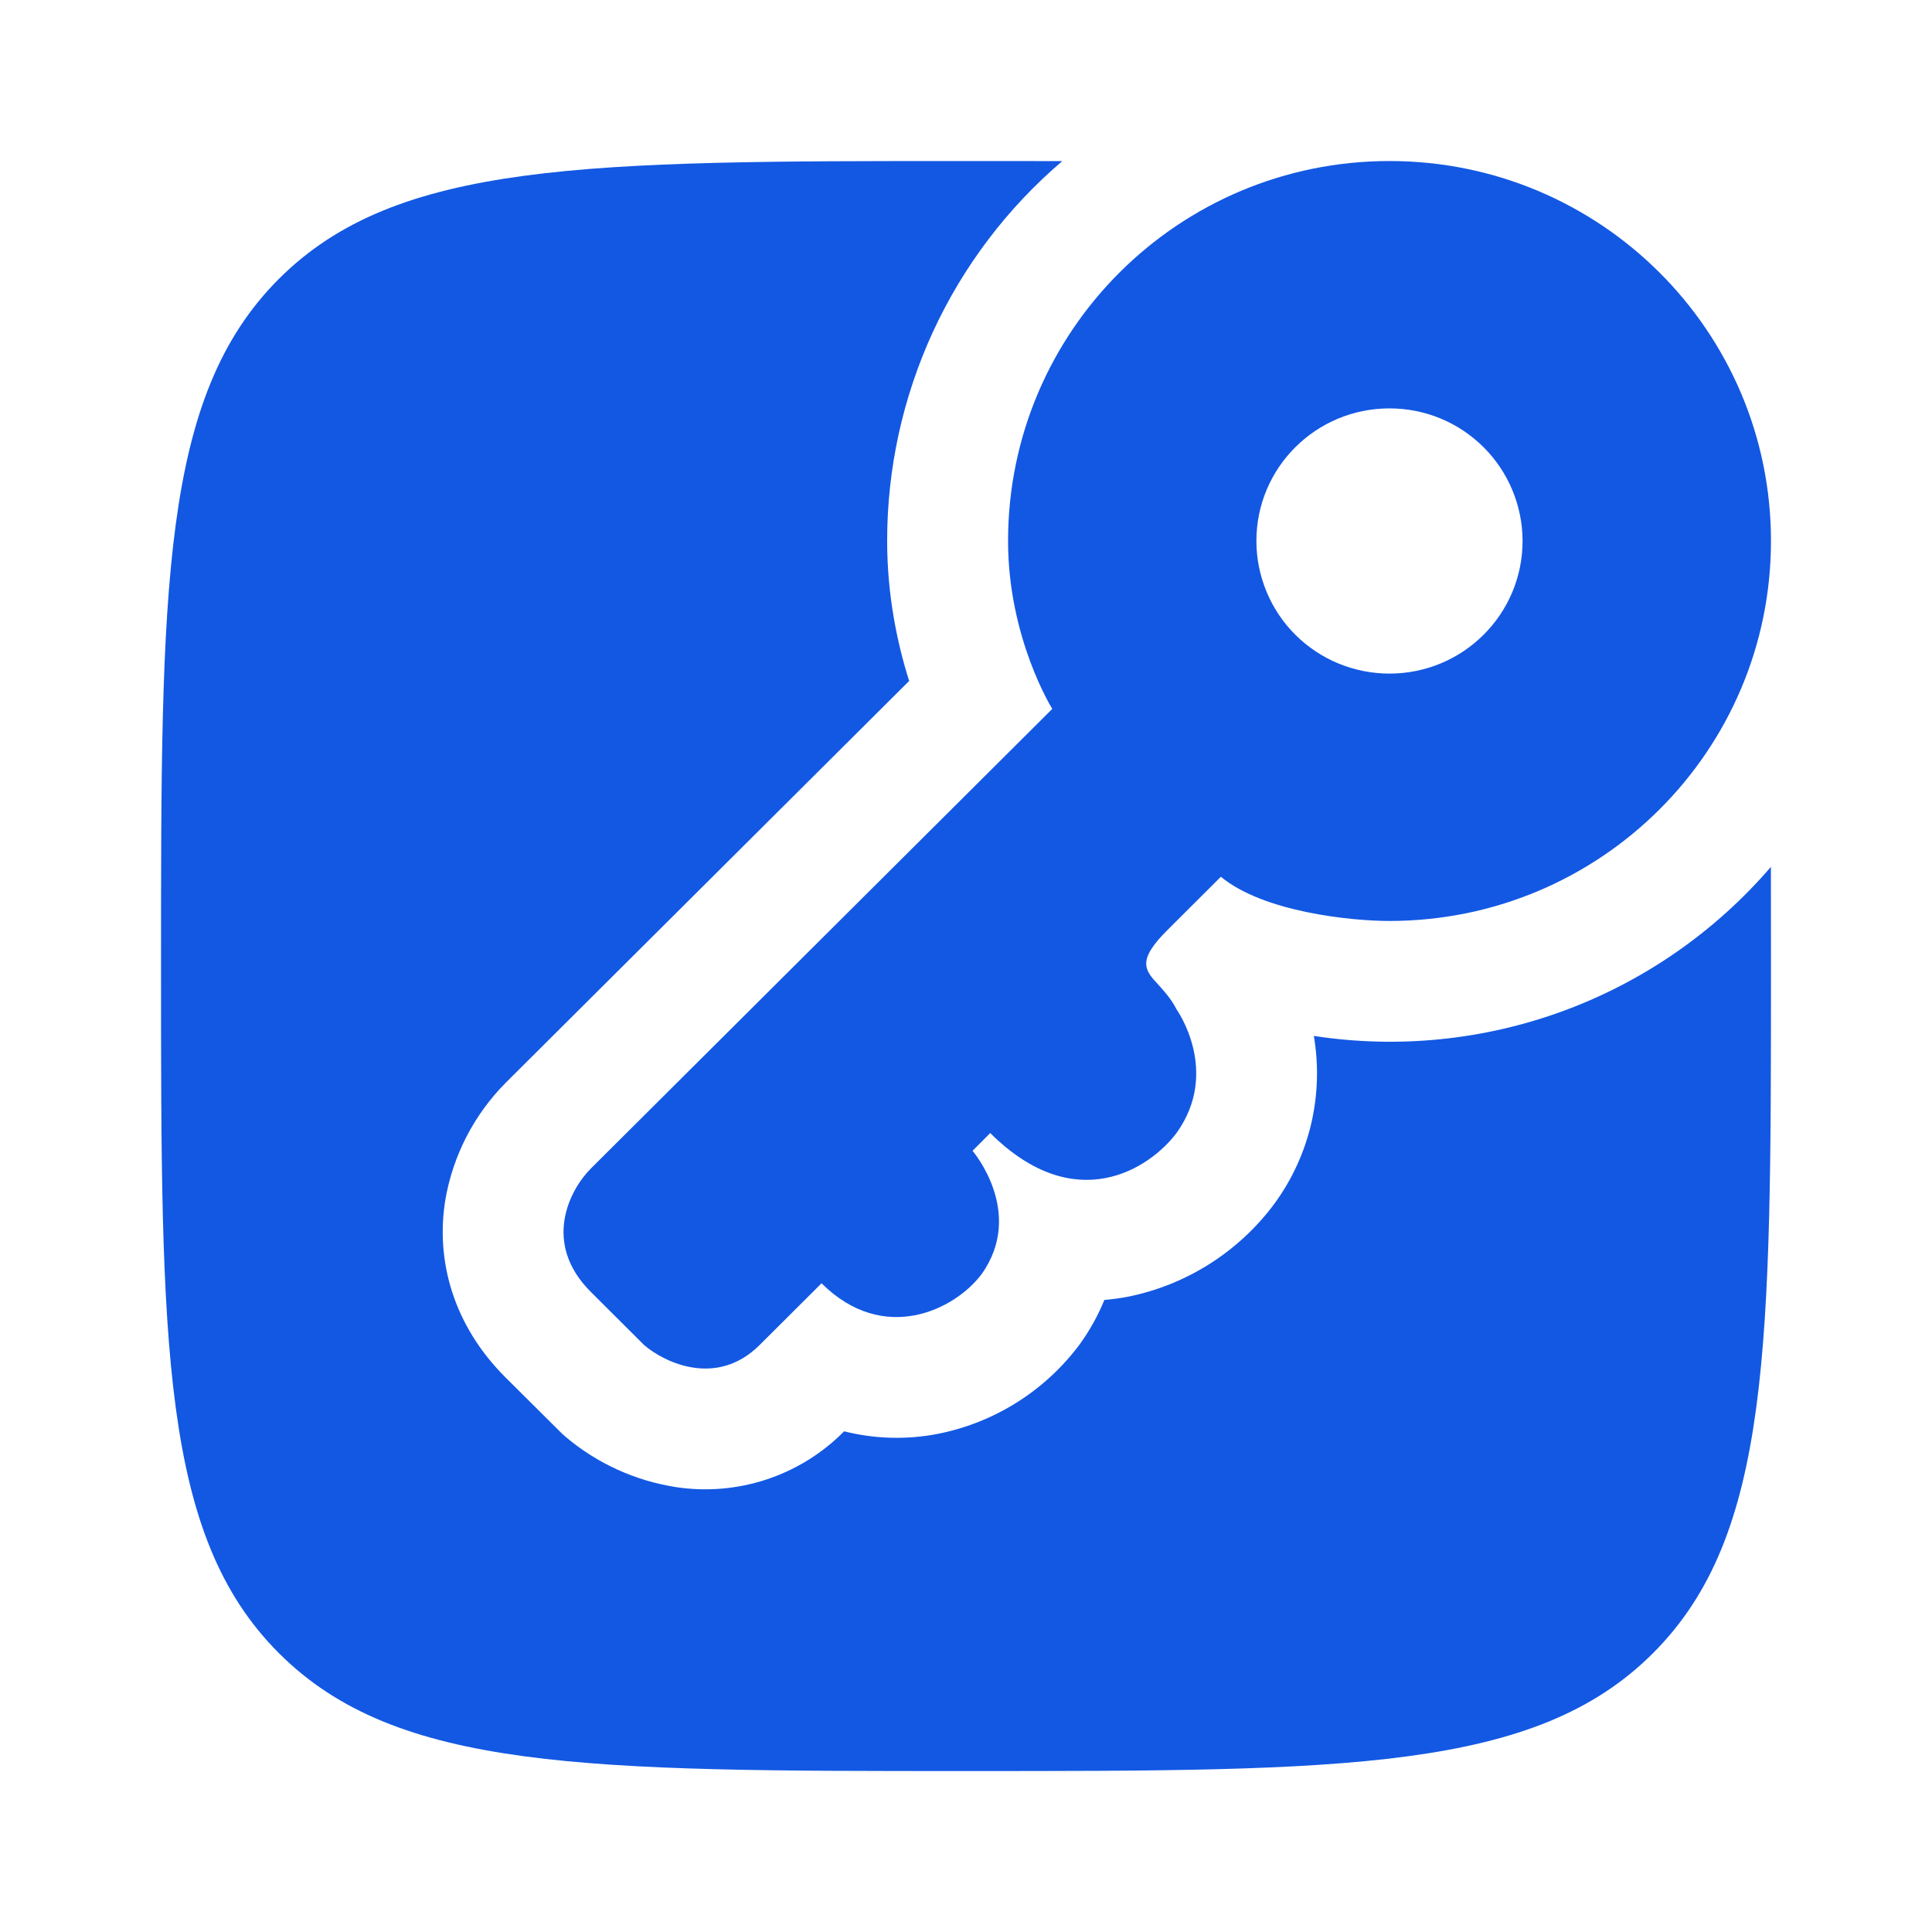 <svg width="26" height="26" viewBox="0 0 26 26" fill="none" xmlns="http://www.w3.org/2000/svg">
<path fill-rule="evenodd" clip-rule="evenodd" d="M23.833 7.28C23.833 10.105 21.535 12.394 18.698 12.394C18.182 12.394 17.003 12.274 16.43 11.799L15.714 12.513C15.292 12.932 15.406 13.056 15.595 13.259C15.671 13.344 15.762 13.443 15.833 13.583C15.833 13.583 16.43 14.415 15.833 15.248C15.475 15.724 14.472 16.389 13.326 15.248L13.088 15.487C13.088 15.487 13.803 16.319 13.207 17.151C12.848 17.626 11.893 18.102 11.056 17.27L10.221 18.102C9.647 18.673 8.947 18.34 8.669 18.102L7.953 17.388C7.284 16.723 7.674 16.001 7.953 15.724L14.161 9.54C14.161 9.54 13.566 8.589 13.566 7.28C13.566 4.456 15.863 2.167 18.699 2.167C21.535 2.167 23.833 4.456 23.833 7.28ZM20.49 7.28C20.49 8.266 19.689 9.065 18.699 9.065C18.465 9.065 18.232 9.019 18.015 8.93C17.798 8.841 17.6 8.709 17.434 8.544C17.267 8.378 17.135 8.181 17.045 7.964C16.955 7.748 16.908 7.515 16.908 7.28C16.908 6.294 17.709 5.496 18.699 5.496C18.934 5.496 19.167 5.541 19.384 5.631C19.601 5.72 19.798 5.852 19.964 6.017C20.131 6.183 20.263 6.38 20.353 6.597C20.443 6.813 20.49 7.046 20.49 7.28Z" fill="#1358E3"/>
<path d="M14.296 2.168C13.556 2.799 12.962 3.583 12.555 4.466C12.149 5.349 11.938 6.309 11.939 7.281C11.939 8.018 12.077 8.664 12.235 9.164L6.805 14.572C6.379 15.001 6.095 15.552 5.993 16.148C5.861 16.958 6.096 17.833 6.805 18.539L7.523 19.253C7.552 19.283 7.582 19.311 7.614 19.338C8.037 19.695 8.55 19.928 9.098 20.013C9.507 20.075 9.926 20.039 10.319 19.909C10.712 19.778 11.069 19.557 11.36 19.262C11.777 19.367 12.205 19.376 12.617 19.297C13.38 19.147 14.06 18.72 14.526 18.097C14.662 17.91 14.775 17.708 14.862 17.494C14.968 17.485 15.073 17.471 15.178 17.451C15.969 17.292 16.674 16.844 17.154 16.194C17.388 15.873 17.555 15.508 17.646 15.121C17.736 14.734 17.748 14.332 17.681 13.941C18.815 14.115 19.975 13.998 21.051 13.6C22.127 13.202 23.084 12.536 23.832 11.666L23.833 13C23.833 18.107 23.833 20.661 22.246 22.247C20.661 23.834 18.107 23.834 13 23.834C7.893 23.834 5.34 23.834 3.753 22.247C2.167 20.662 2.167 18.107 2.167 13C2.167 7.893 2.167 5.34 3.753 3.753C5.341 2.167 7.893 2.167 13 2.167L14.296 2.168Z" fill="#1358E3"/>
</svg>
